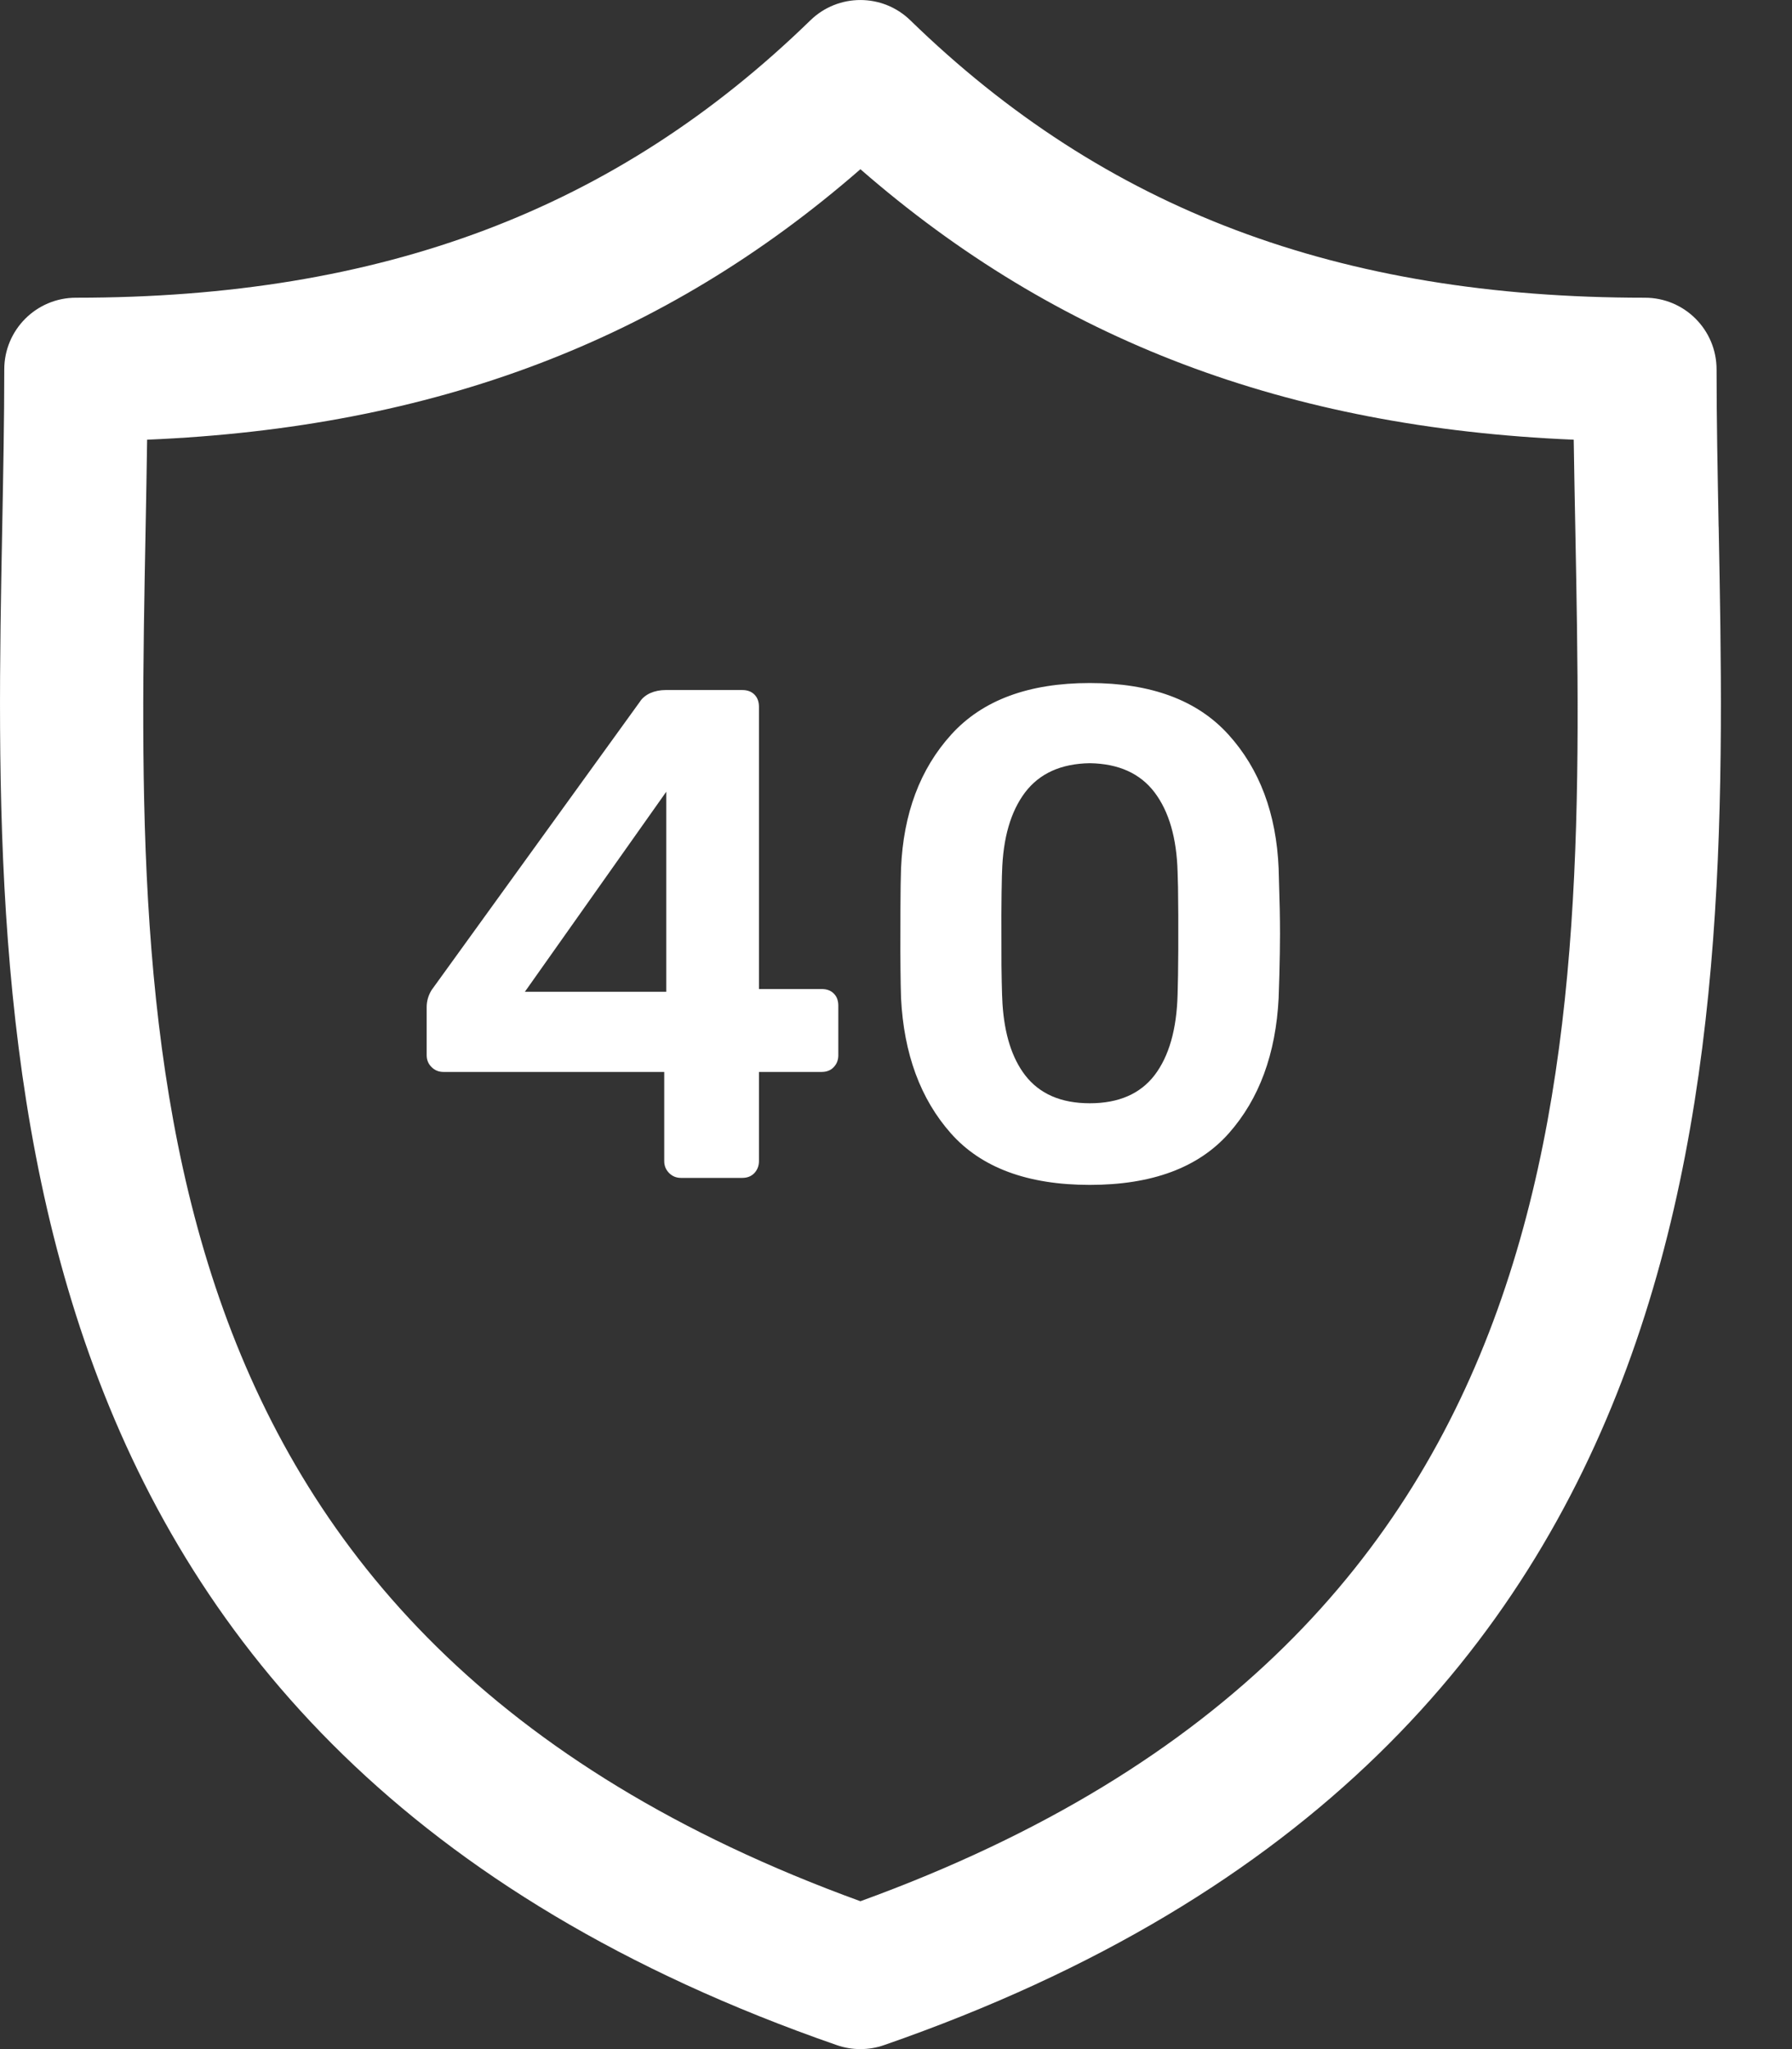 <svg width="21" height="24" viewBox="0 0 21 24" fill="none" xmlns="http://www.w3.org/2000/svg">
<rect x="0" y="0" width="21" height="24" fill="#333333" stroke="none"/>
<path fill-rule="evenodd" clip-rule="evenodd" d="M20.141 6.18L20.14 6.159V6.159C20.128 5.519 20.116 4.913 20.116 4.327C20.116 3.863 19.741 3.487 19.276 3.487C15.684 3.487 12.948 2.455 10.668 0.238C10.342 -0.079 9.823 -0.079 9.497 0.238C7.217 2.455 4.482 3.487 0.89 3.487C0.426 3.487 0.05 3.863 0.05 4.327C0.05 4.92 0.038 5.532 0.026 6.18L0.026 6.18C-0.089 12.21 -0.247 20.468 9.808 23.954C9.897 23.985 9.99 24 10.083 24C10.176 24 10.269 23.985 10.358 23.954C20.413 20.468 20.256 12.21 20.141 6.18ZM10.083 22.268C1.46 19.136 1.59 12.274 1.706 6.212C1.713 5.848 1.719 5.496 1.724 5.15C5.089 5.008 7.78 3.988 10.083 1.982C12.386 3.988 15.078 5.008 18.442 5.15C18.447 5.496 18.454 5.848 18.461 6.211C18.576 12.273 18.707 19.136 10.083 22.268ZM11.143 13.274C11.499 13.676 12.042 13.878 12.771 13.878C13.501 13.878 14.043 13.676 14.4 13.274C14.757 12.871 14.951 12.343 14.984 11.69C14.991 11.494 14.996 11.317 14.998 11.16L15 10.939C15 10.85 14.999 10.752 14.997 10.646L14.984 10.171C14.957 9.529 14.761 9.007 14.396 8.604C14.031 8.201 13.49 8 12.771 8C12.053 8 11.512 8.201 11.147 8.604C10.782 9.007 10.586 9.529 10.559 10.171C10.555 10.278 10.553 10.435 10.552 10.643L10.551 11.139C10.552 11.295 10.553 11.425 10.555 11.53L10.559 11.69C10.592 12.343 10.786 12.871 11.143 13.274ZM7.98 13.796C7.925 13.796 7.879 13.777 7.841 13.739C7.803 13.701 7.784 13.654 7.784 13.6V12.555H5.196C5.141 12.555 5.095 12.536 5.057 12.498C5.019 12.46 5 12.414 5 12.359V11.796C5 11.726 5.019 11.66 5.057 11.597L7.498 8.22C7.525 8.177 7.566 8.143 7.62 8.118C7.675 8.094 7.735 8.082 7.8 8.082H8.698C8.758 8.082 8.805 8.099 8.841 8.135C8.876 8.17 8.894 8.218 8.894 8.278V11.584H9.629C9.688 11.584 9.736 11.601 9.771 11.637C9.807 11.672 9.824 11.72 9.824 11.78V12.359C9.824 12.414 9.807 12.46 9.771 12.498C9.736 12.536 9.688 12.555 9.629 12.555H8.894V13.6C8.894 13.654 8.876 13.701 8.841 13.739C8.805 13.777 8.758 13.796 8.698 13.796H7.98ZM6.151 11.616H7.808V9.273L6.151 11.616ZM12.771 12.922C12.434 12.922 12.181 12.812 12.012 12.592C11.859 12.392 11.771 12.114 11.748 11.758L11.743 11.649C11.74 11.561 11.738 11.448 11.736 11.308L11.735 10.718C11.736 10.527 11.738 10.376 11.741 10.265L11.743 10.212C11.754 9.815 11.844 9.505 12.012 9.282C12.181 9.059 12.434 8.944 12.771 8.939C13.109 8.944 13.362 9.059 13.531 9.282C13.699 9.505 13.789 9.815 13.8 10.212L13.805 10.389C13.806 10.481 13.807 10.591 13.808 10.718V11.128C13.807 11.352 13.804 11.526 13.8 11.649C13.789 12.057 13.699 12.371 13.531 12.592C13.362 12.812 13.109 12.922 12.771 12.922Z" fill="white"/>
</svg>
